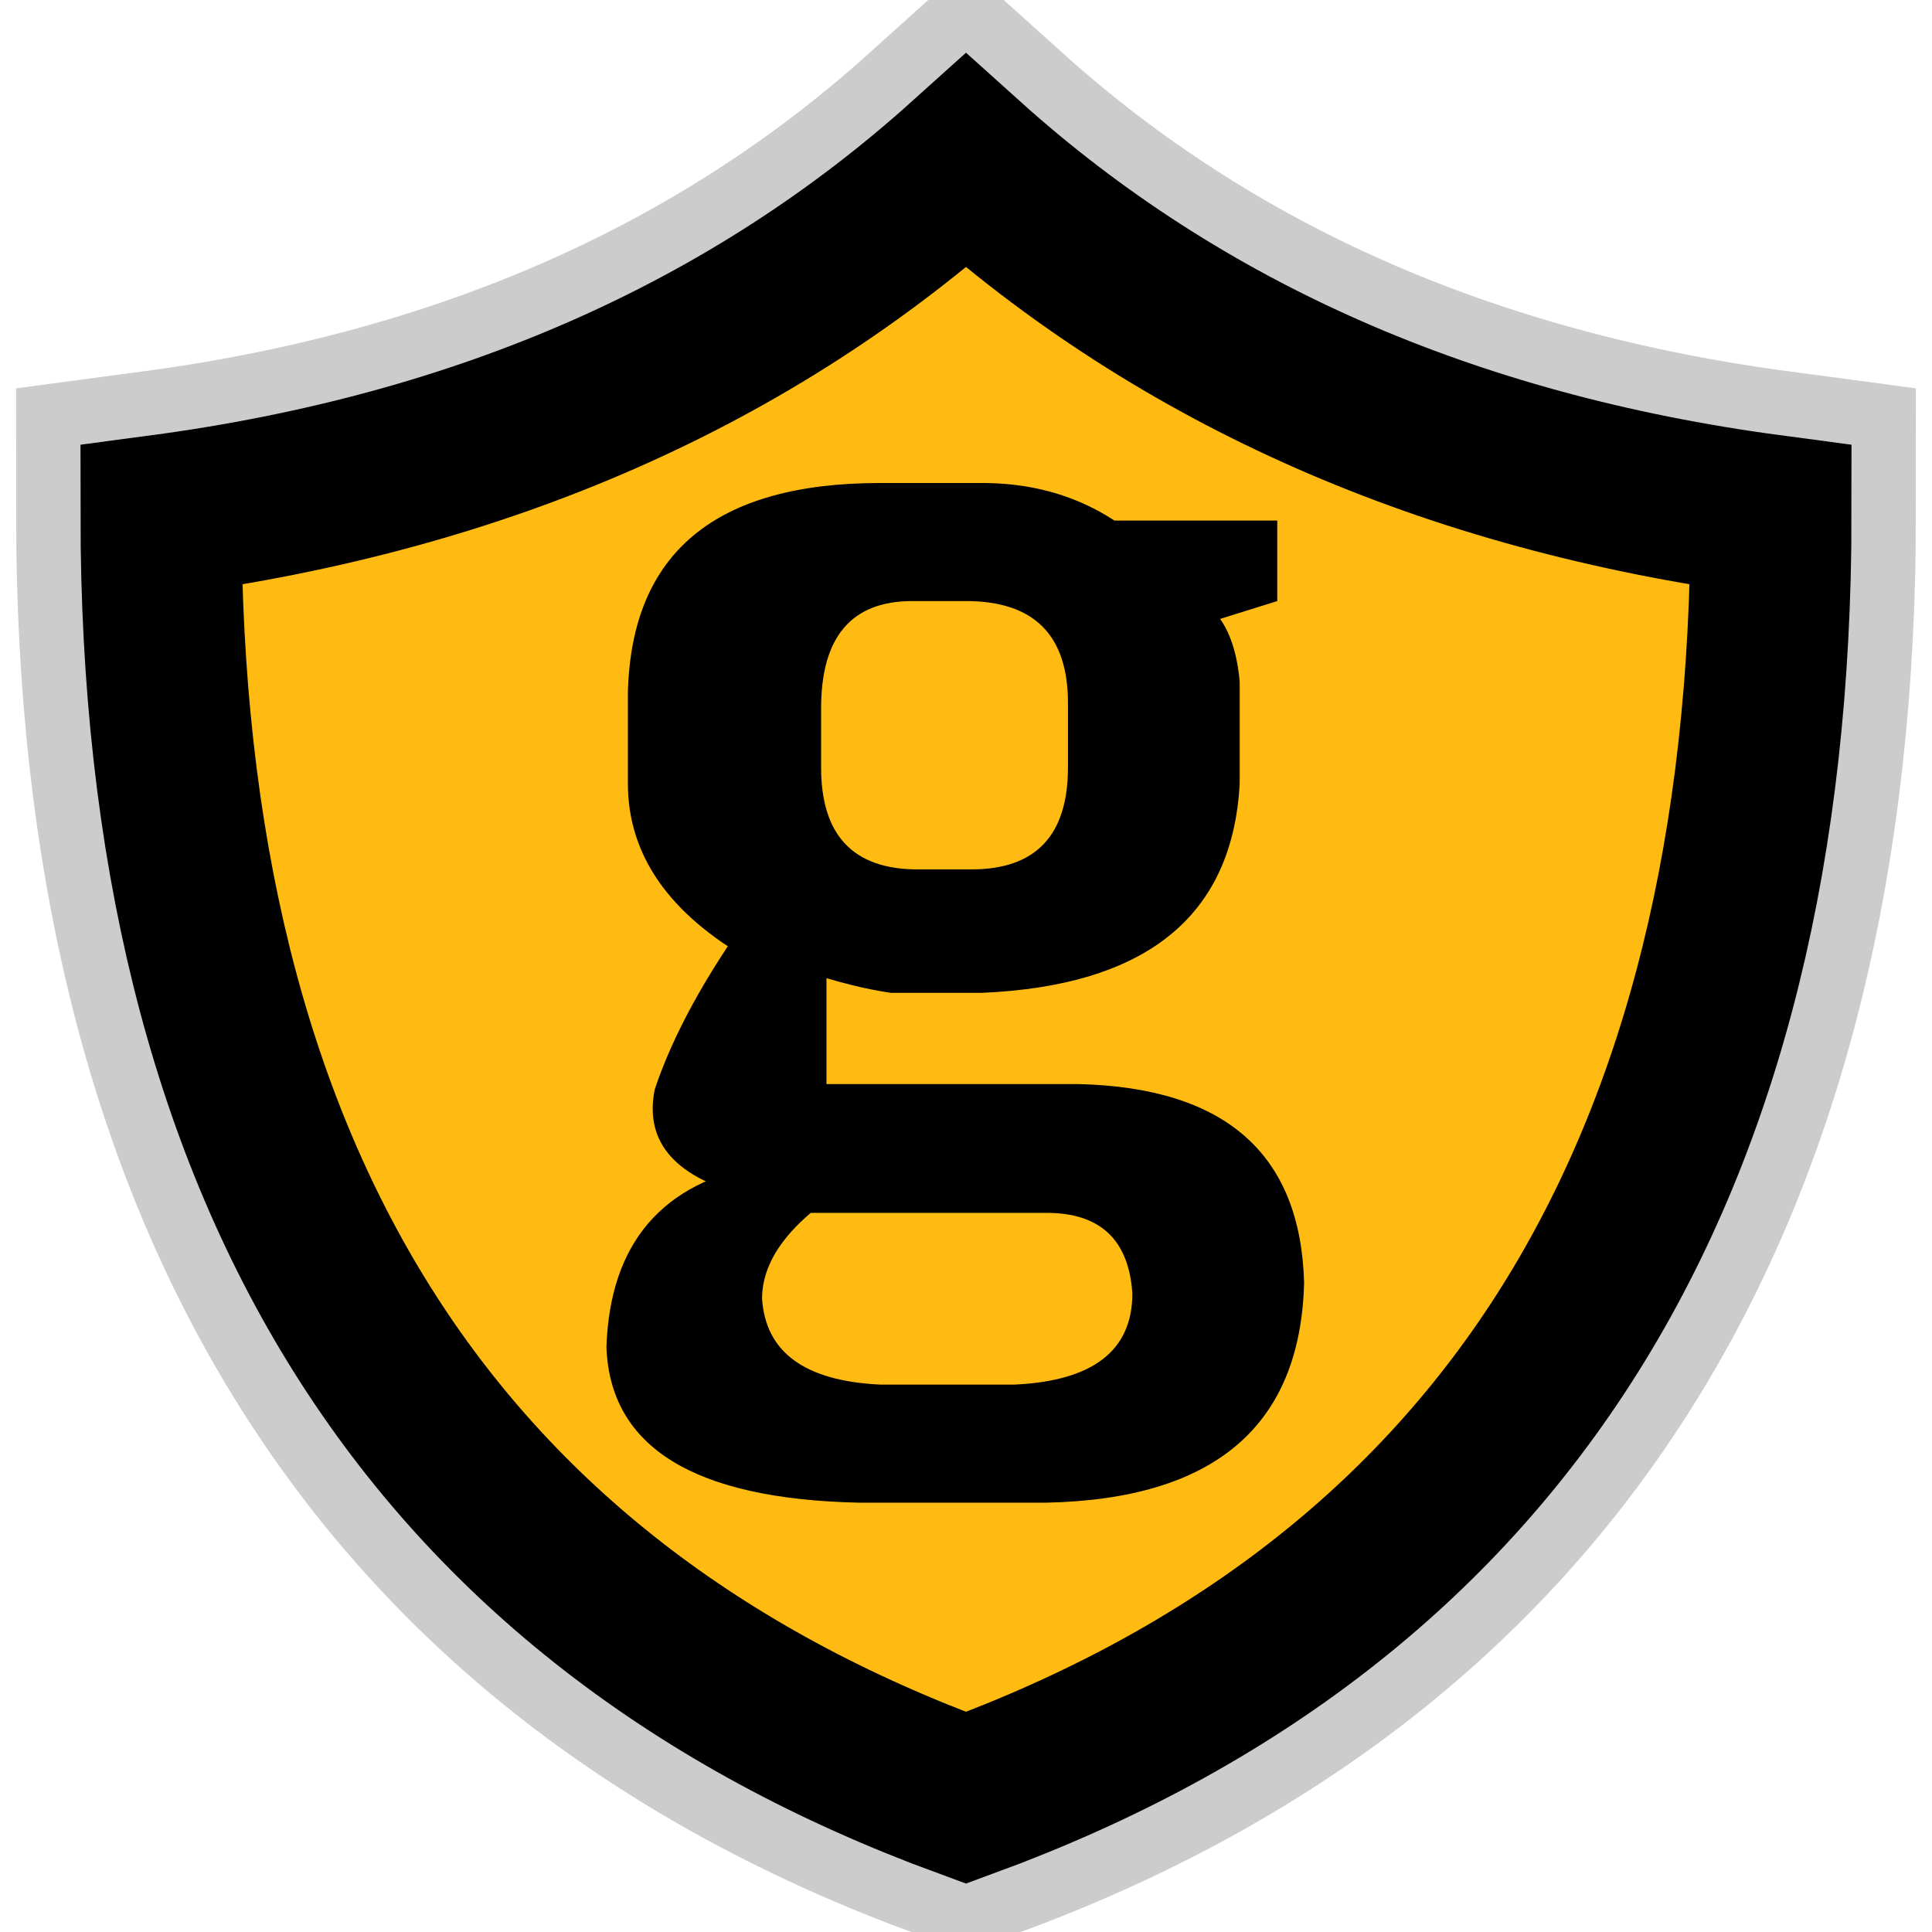 <?xml version="1.0" encoding="UTF-8" standalone="no"?>
<svg

   width="256"
   height="256"
   viewBox="0 0 360 360"
   xmlns:xlink="http://www.w3.org/1999/xlink"
   version="1.1">
   <defs>
    <path id="shield" d="M 30 96 Q 120 84 180 30 Q 240 84 330 96 Q 330 280 180 335 Q 30 280 30 96 Z"/>
   </defs>
    <g style="stroke:#CCC9;stroke-width:54;stroke-linecap:butt;stroke-linejoin:miter;">
      <use xlink:href="#shield" />
    </g>
    <g style="stroke:#000F;stroke-width:30;stroke-linecap:butt;stroke-linejoin:miter;fill:#FB1;">
      <use xlink:href="#shield" />
    </g>
    <path
       d="m 160 280 q -46 -1 -47 -29 q 1 -29 29 -34 l -2 6 q -21 -5 -18 -20 q 5 -15 18 -33 l 0 9 q -23 -13 -23 -33 v -17 q 1 -39 47 -39 h 19 q 19 0 32 13 l -19 -6 l 42 0 v 15 l -16 5 l 2 -5 q 6 4 7 15 v 19 q -2 37 -48 39 h -17 q -7 -1 -16 -4 l 4 -5 l 0 33 l -8 -7 h 55 q 41 1 42 37 q -1 40 -48 41 z m 29 -22 q 22 -1 22 -17 q -1 -15 -16 -15 h -51 l 14 -5 q -16 10 -16 21 q 1 15 22 16 z m -8 -96 q 18 0 18 -19 v -12 q 0 -19 -19 -19 h -10 q -17 0 -17 20 v 11 q 0 19 18 19 z" />
</svg>
